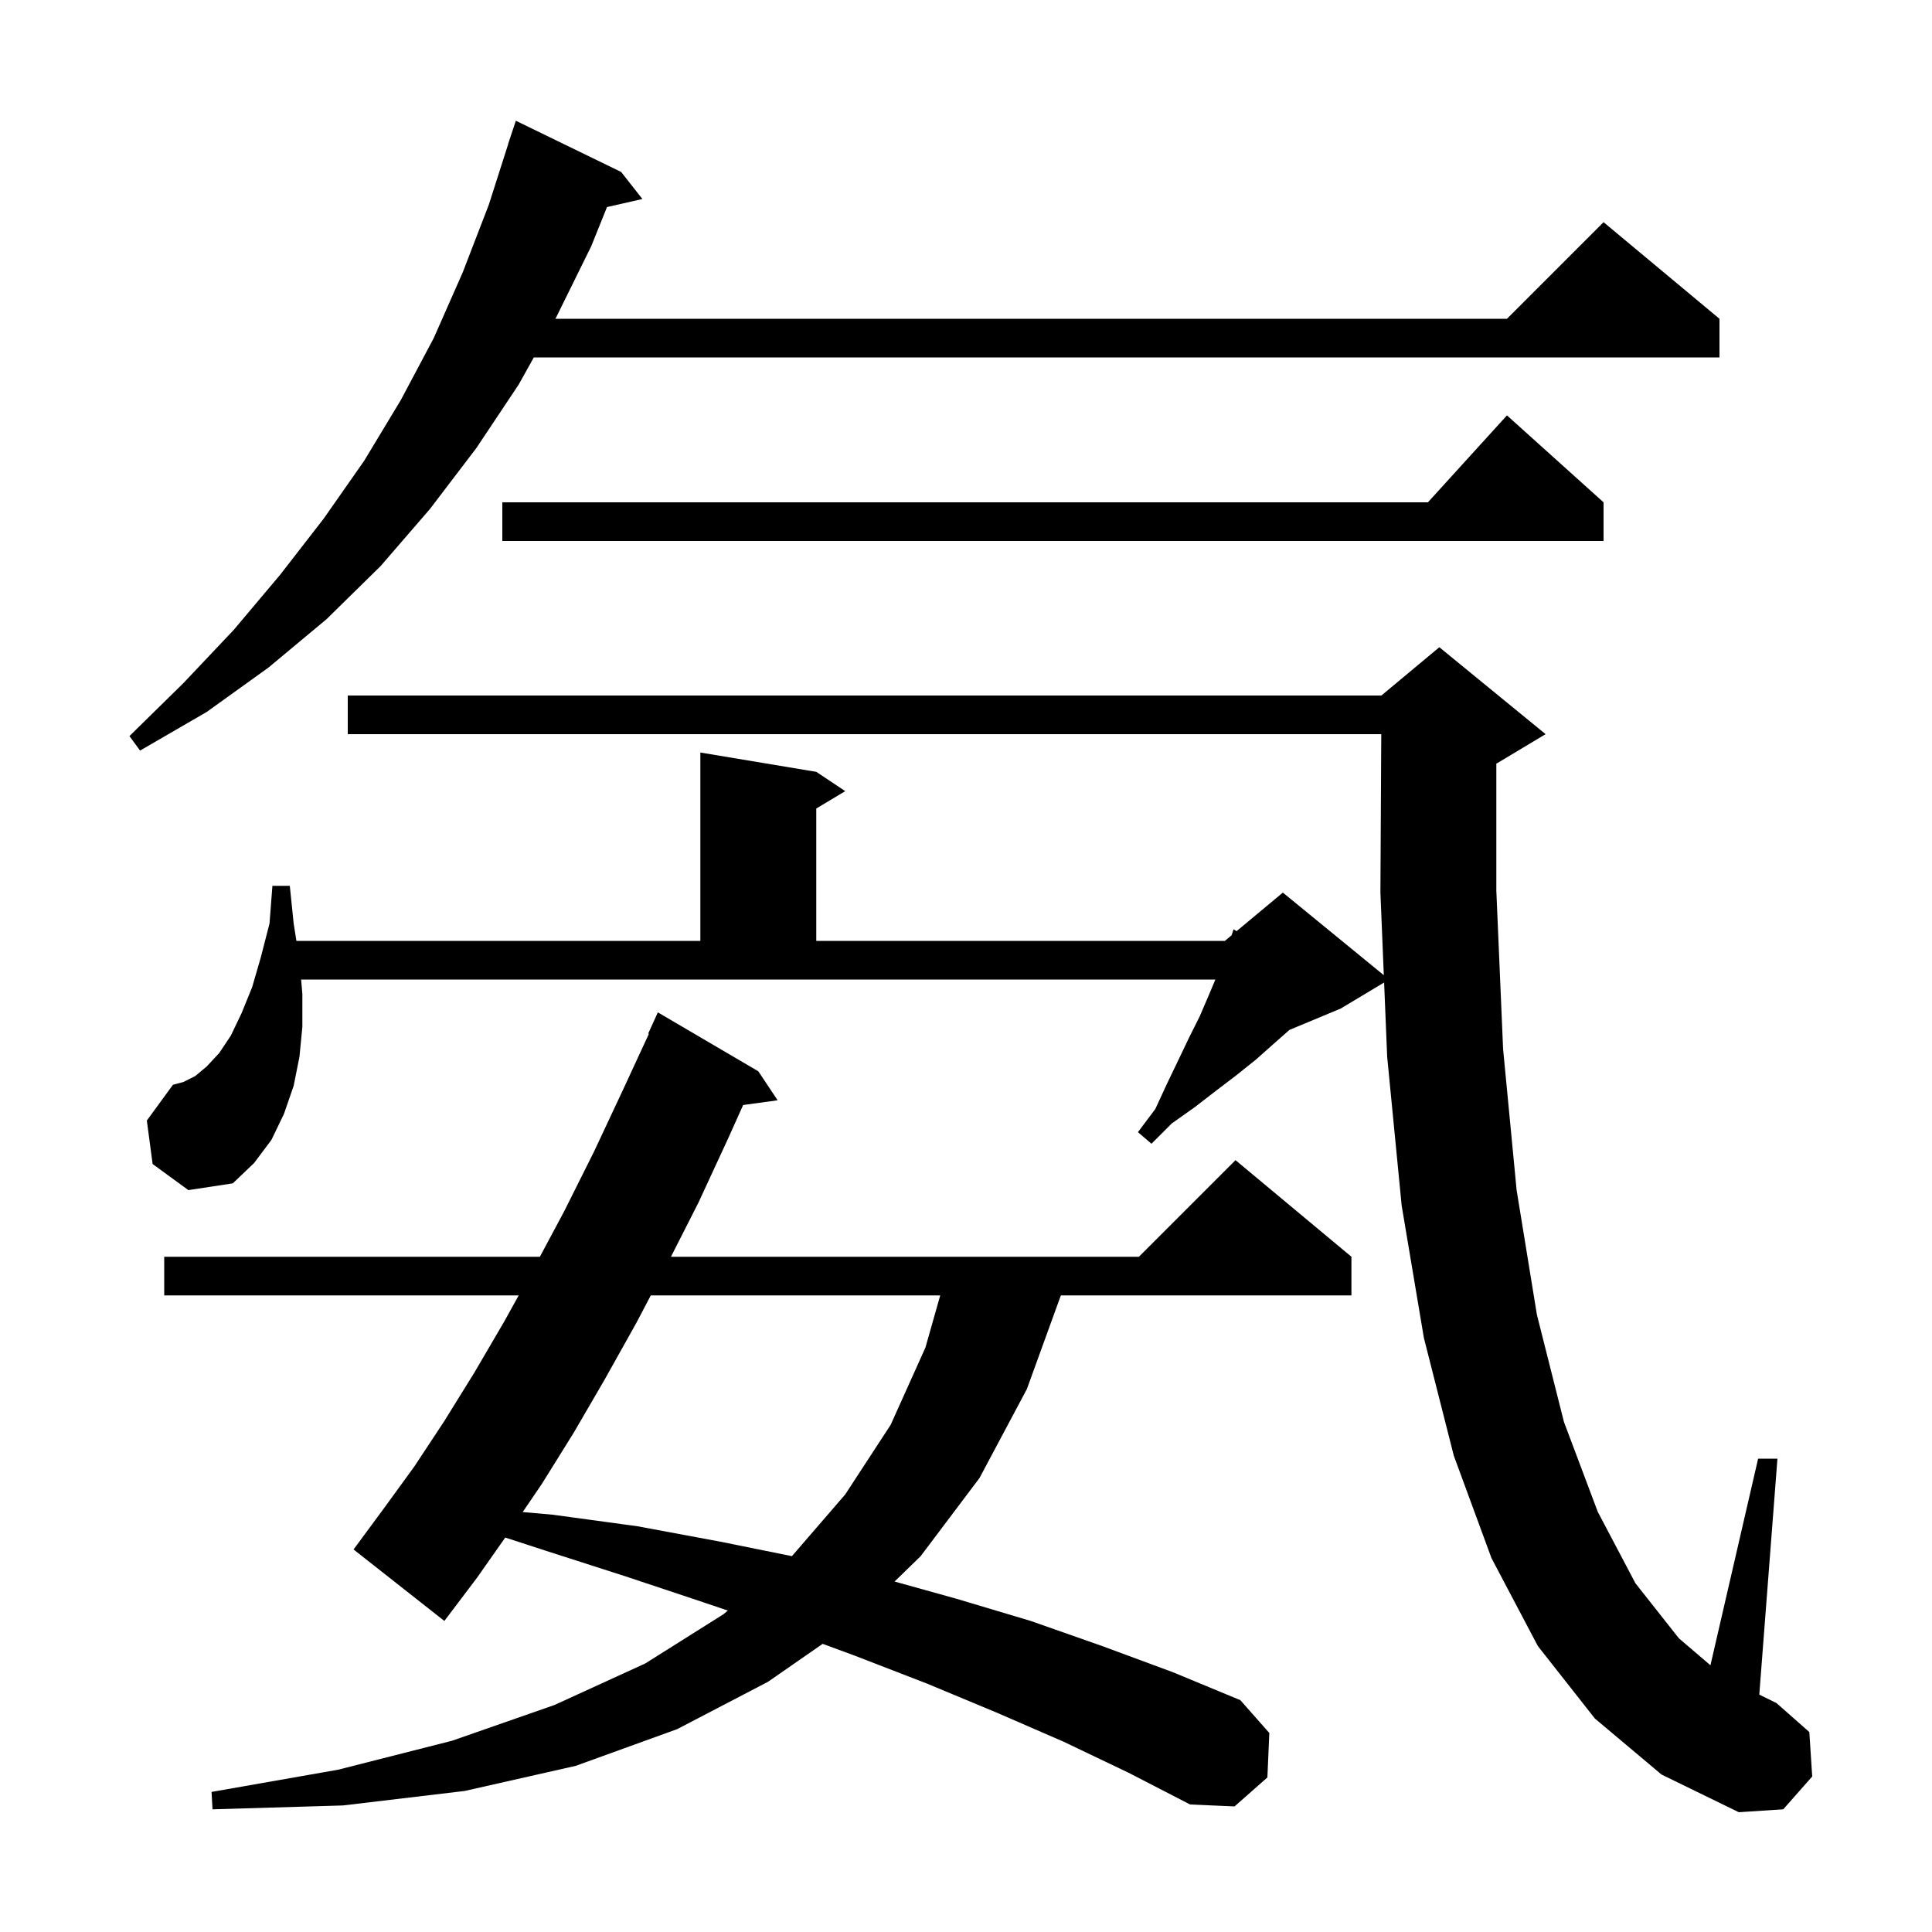 <svg xmlns="http://www.w3.org/2000/svg" xmlns:xlink="http://www.w3.org/1999/xlink" version="1.1" baseProfile="full" viewBox="0 0 200 200" width="200" height="200">
<g fill="black">
<path d="M 165.1 177.9 L 159.2 170.4 L 154.4 161.3 L 150.5 150.7 L 147.4 138.5 L 145.1 124.8 L 143.6 109.4 L 143.283 101.71 L 138.8 104.4 L 133.482 106.616 L 131.8 108.1 L 130.0 109.7 L 128.0 111.3 L 125.9 112.9 L 123.7 114.6 L 121.3 116.3 L 119.2 118.4 L 117.8 117.2 L 119.6 114.8 L 120.8 112.2 L 122.0 109.7 L 123.1 107.4 L 124.2 105.2 L 125.1 103.1 L 125.816 101.4 L 31.171 101.4 L 31.3 102.9 L 31.3 106.3 L 31.0 109.4 L 30.4 112.4 L 29.4 115.3 L 28.1 118.0 L 26.3 120.4 L 24.1 122.5 L 19.5 123.2 L 15.8 120.5 L 15.2 116.0 L 17.9 112.3 L 19.0 112.0 L 20.2 111.4 L 21.4 110.4 L 22.7 109.0 L 23.9 107.2 L 25.0 104.9 L 26.1 102.2 L 27.0 99.1 L 27.9 95.6 L 28.2 91.7 L 30.0 91.7 L 30.4 95.6 L 30.684 97.4 L 72.5 97.4 L 72.5 77.9 L 84.5 79.9 L 87.5 81.9 L 84.5 83.7 L 84.5 97.4 L 126.8 97.4 L 127.492 96.823 L 127.7 96.2 L 128.01 96.392 L 132.8 92.4 L 143.252 100.952 L 142.9 92.4 L 142.988 76.0 L 36.0 76.0 L 36.0 72.0 L 143.0 72.0 L 149.0 67.0 L 160.0 76.0 L 155.0 79.0 L 154.9 79.042 L 154.9 92.2 L 155.6 108.6 L 157.0 123.2 L 159.1 136.1 L 161.9 147.2 L 165.4 156.5 L 169.3 163.9 L 173.8 169.6 L 177.064 172.388 L 182.0 151.0 L 184.0 151.0 L 182.121 175.427 L 183.9 176.3 L 187.3 179.3 L 187.6 183.9 L 184.6 187.3 L 180.0 187.6 L 172.0 183.7 Z M 110.1 180.3 L 103.2 177.3 L 96.0 174.3 L 88.5 171.4 L 85.162 170.17 L 79.5 174.1 L 70.1 179.0 L 59.6 182.8 L 48.1 185.4 L 35.5 186.9 L 22.0 187.3 L 21.9 185.5 L 35.0 183.2 L 46.8 180.2 L 57.4 176.5 L 66.8 172.2 L 74.9 167.1 L 75.346 166.725 L 72.9 165.9 L 64.8 163.2 L 56.4 160.5 L 52.303 159.166 L 49.4 163.3 L 46.0 167.8 L 36.6 160.4 L 39.7 156.2 L 42.9 151.8 L 46.0 147.1 L 49.1 142.1 L 52.2 136.8 L 53.695 134.1 L 17.0 134.1 L 17.0 130.1 L 55.888 130.1 L 58.4 125.4 L 61.5 119.2 L 64.5 112.8 L 67.172 107.025 L 67.1 107.0 L 68.1 104.8 L 78.5 110.9 L 80.5 113.9 L 76.931 114.392 L 75.4 117.8 L 72.3 124.5 L 69.456 130.1 L 117.9 130.1 L 127.9 120.1 L 139.9 130.1 L 139.9 134.1 L 109.819 134.1 L 106.3 143.8 L 101.4 153.0 L 95.3 161.1 L 92.607 163.72 L 99.0 165.5 L 106.7 167.8 L 114.1 170.4 L 121.4 173.1 L 128.4 176.0 L 131.4 179.4 L 131.2 184.0 L 127.8 187.0 L 123.2 186.8 L 116.8 183.5 Z M 67.369 134.1 L 65.9 136.9 L 62.6 142.8 L 59.4 148.3 L 56.1 153.6 L 54.109 156.528 L 57.2 156.8 L 66.0 158.0 L 74.6 159.6 L 81.979 161.093 L 87.5 154.7 L 92.2 147.5 L 95.8 139.5 L 97.332 134.1 Z M 64.3 17.8 L 66.5 20.6 L 62.836 21.436 L 61.2 25.5 L 57.6 32.8 L 57.489 33.0 L 156.0 33.0 L 166.0 23.0 L 178.0 33.0 L 178.0 37.0 L 55.26 37.0 L 53.7 39.8 L 49.3 46.4 L 44.5 52.7 L 39.4 58.6 L 33.8 64.1 L 27.8 69.1 L 21.4 73.7 L 14.5 77.7 L 13.4 76.2 L 19.0 70.7 L 24.2 65.2 L 29.0 59.5 L 33.5 53.7 L 37.7 47.7 L 41.5 41.4 L 44.9 35.0 L 47.9 28.2 L 50.6 21.2 L 52.612 14.903 L 52.6 14.9 L 53.4 12.5 Z M 166.0 52.0 L 166.0 56.0 L 52.0 56.0 L 52.0 52.0 L 147.818 52.0 L 156.0 43.0 Z " />
</g>
</svg>
